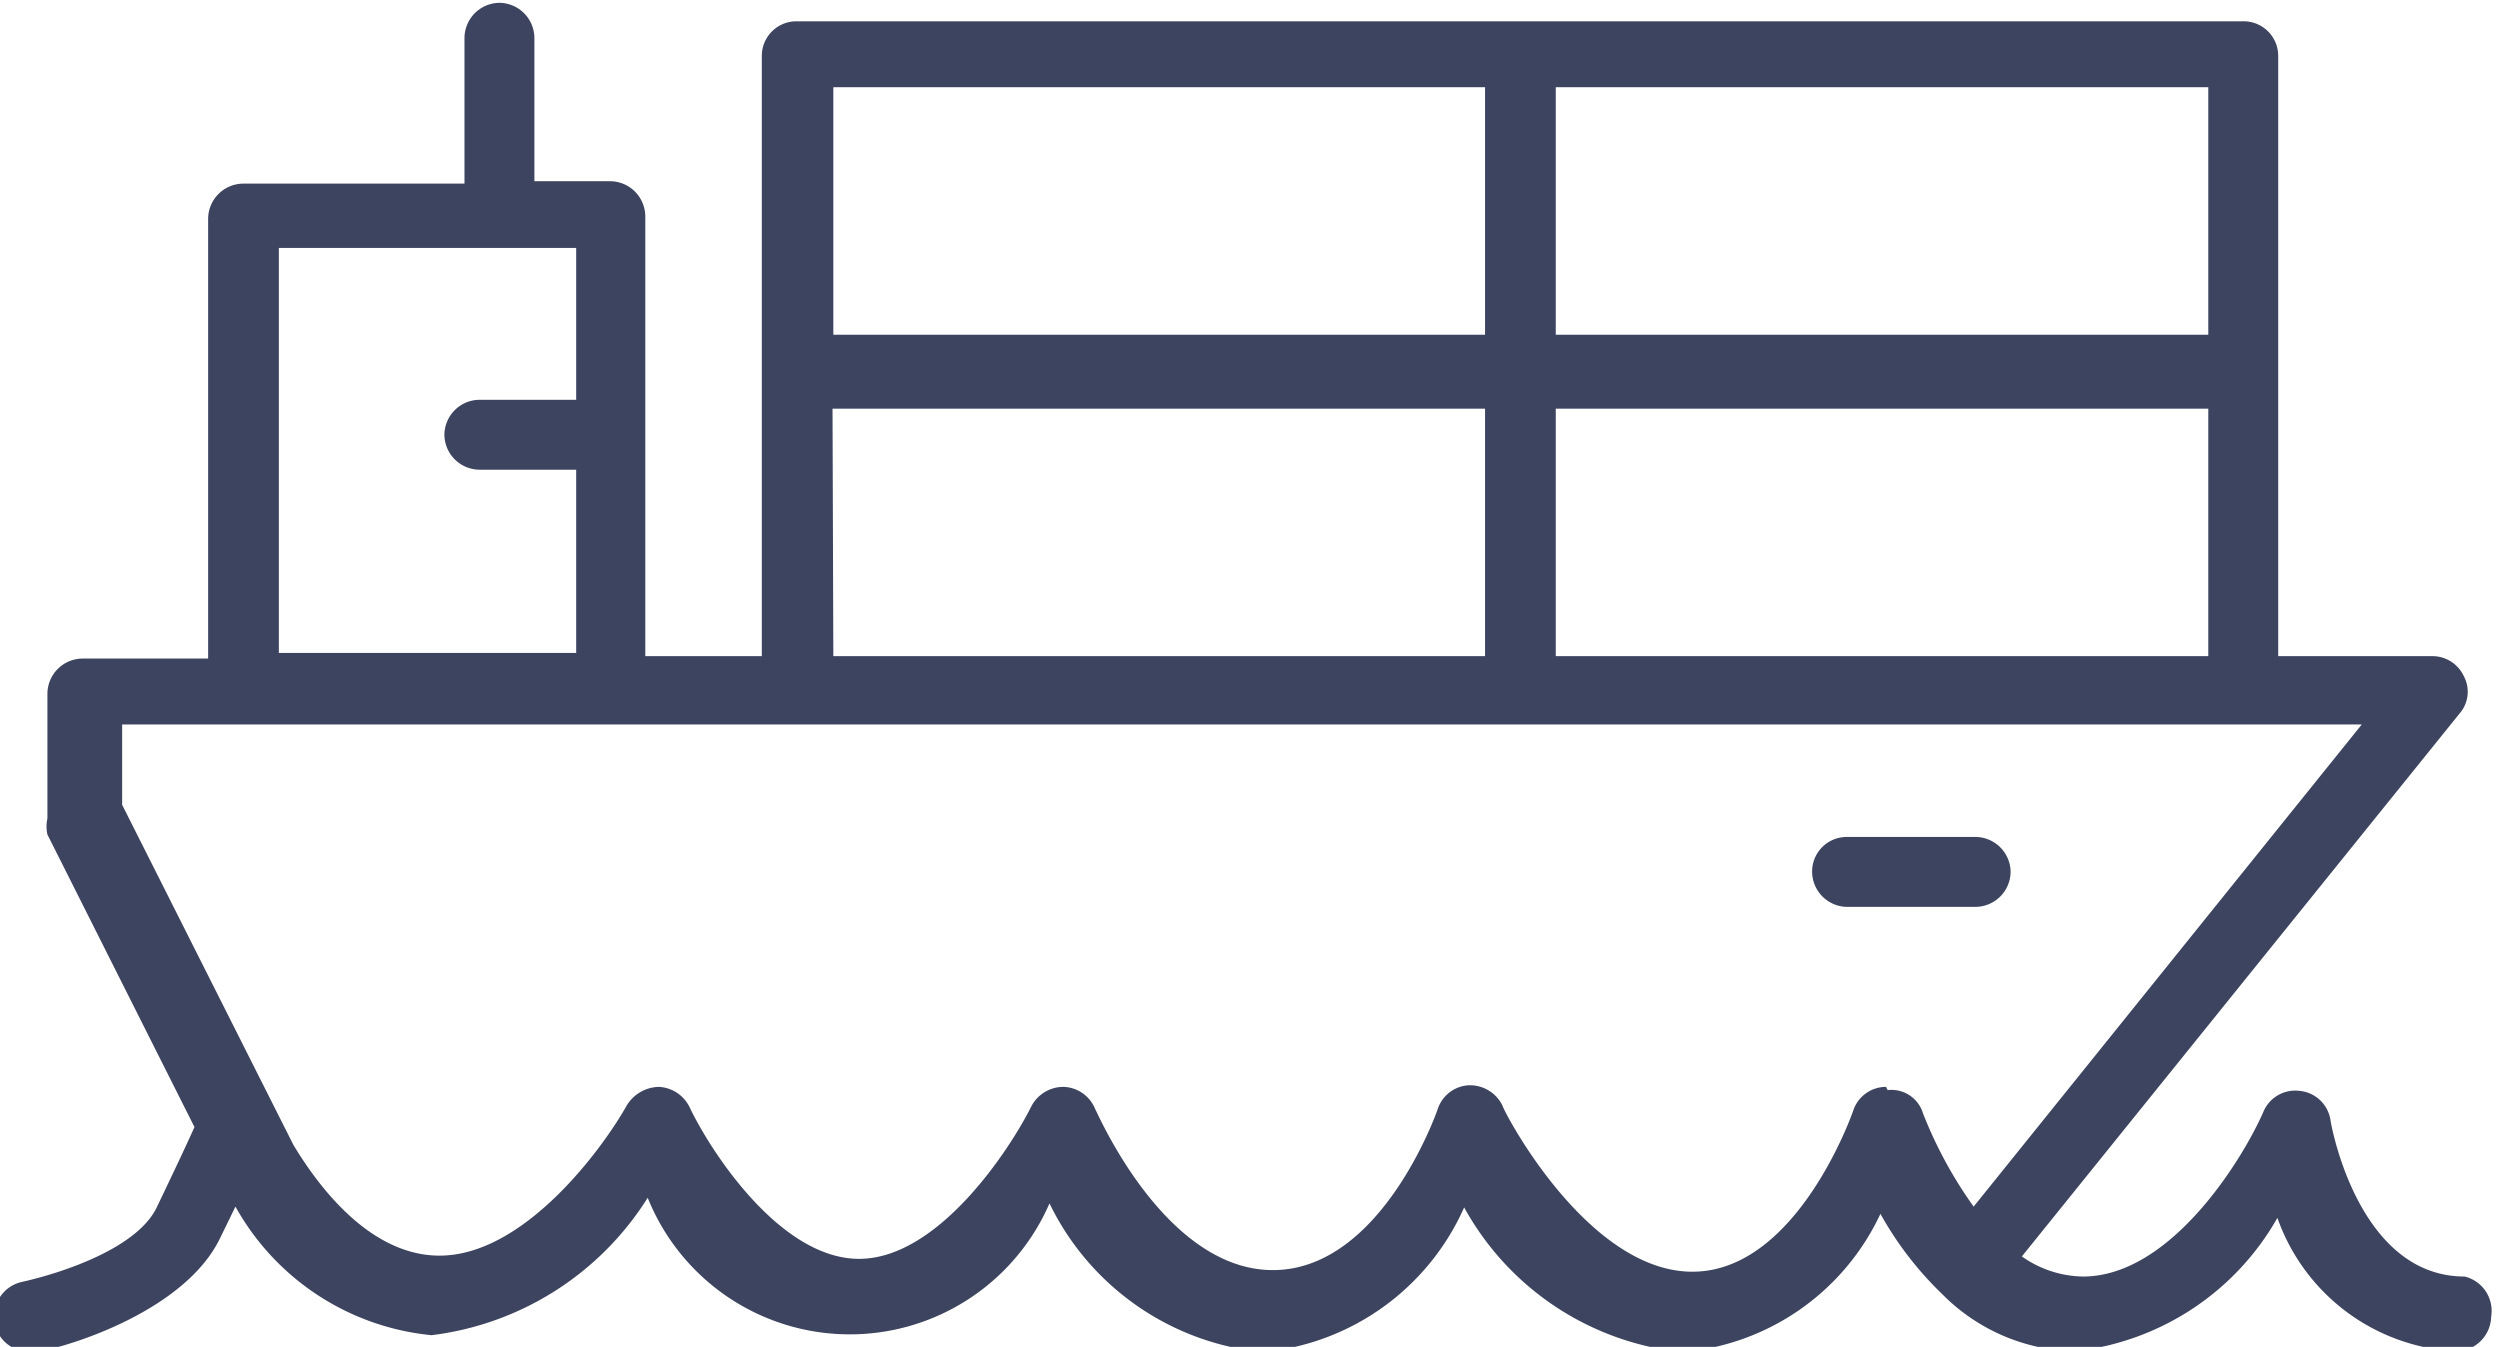 <svg xmlns="http://www.w3.org/2000/svg" width="10.97mm" height="5.91mm" viewBox="0 0 31.11 16.75"><path d="M155.5,670.41c-1.34,0-1.67-1.93-1.67-1.95a.43.43,0,0,0-.38-.36.43.43,0,0,0-.45.25c-.25.58-1.15,2.06-2.25,2.06a1.35,1.35,0,0,1-.76-.25l5.45-6.76a.41.41,0,0,0,.05-.46.43.43,0,0,0-.39-.25h-1.92v-7.47a.43.43,0,0,0-.44-.43h-18a.43.43,0,0,0-.43.43v7.47h-1.45v-5.47a.44.44,0,0,0-.44-.44h-.94V655a.44.44,0,0,0-.44-.44.44.44,0,0,0-.43.44v1.81h-2.76a.44.44,0,0,0-.43.44v5.47h-1.56a.44.44,0,0,0-.44.44v1.55a.46.46,0,0,0,0,.2l1.83,3.64c-.08.18-.23.5-.47,1s-1.15.81-1.69.93a.44.44,0,0,0-.32.53.42.42,0,0,0,.42.33h.1c.18,0,1.79-.43,2.27-1.39l.2-.41a3.14,3.14,0,0,0,2.44,1.6,3.71,3.71,0,0,0,2.69-1.71,2.71,2.71,0,0,0,5,.07,3.31,3.31,0,0,0,2.65,1.85,3.05,3.05,0,0,0,2.51-1.8,3.51,3.51,0,0,0,2.71,1.8,3,3,0,0,0,2.47-1.72,4.26,4.26,0,0,0,.77,1h0a2.39,2.39,0,0,0,1.64.71,3.31,3.31,0,0,0,2.53-1.66,2.49,2.49,0,0,0,2.22,1.66.44.44,0,0,0,.44-.43A.44.44,0,0,0,155.5,670.41Zm-11.31-7.72v-3.08h8.12v3.08Zm8.12-4h-8.12v-3.08h8.12Zm-9-3.08v3.08H135.2v-3.08Zm-8.12,4h8.12v3.08H135.2Zm-6.89-2H132v1.89h-1.2a.44.44,0,0,0-.44.43.44.44,0,0,0,.44.44H132v2.28h-3.7Zm20,10.44a.43.43,0,0,0-.41.3s-.69,2-2,2-2.35-2-2.36-2.06a.45.45,0,0,0-.42-.26.43.43,0,0,0-.39.3s-.69,2-2.05,2-2.2-2-2.21-2a.44.44,0,0,0-.39-.28.45.45,0,0,0-.41.25c-.26.52-1.15,1.89-2.14,1.89s-1.86-1.36-2.11-1.89a.45.45,0,0,0-.38-.25.48.48,0,0,0-.4.23c-.29.52-1.27,1.87-2.33,1.87-.85,0-1.49-.83-1.82-1.38l-2.13-4.23v-1h27.87l-4.83,6a5.33,5.33,0,0,1-.63-1.16A.41.41,0,0,0,148.32,668.09Z" transform="translate(-124.83 -654.53)" style="fill:#3d4460"/><path d="M149.85,665.37a.44.44,0,0,0-.44-.43h-1.6a.43.43,0,0,0-.43.43.44.44,0,0,0,.43.44h1.6A.44.44,0,0,0,149.85,665.37Z" transform="translate(-124.83 -654.53)" style="fill:#3d4460"/></svg>